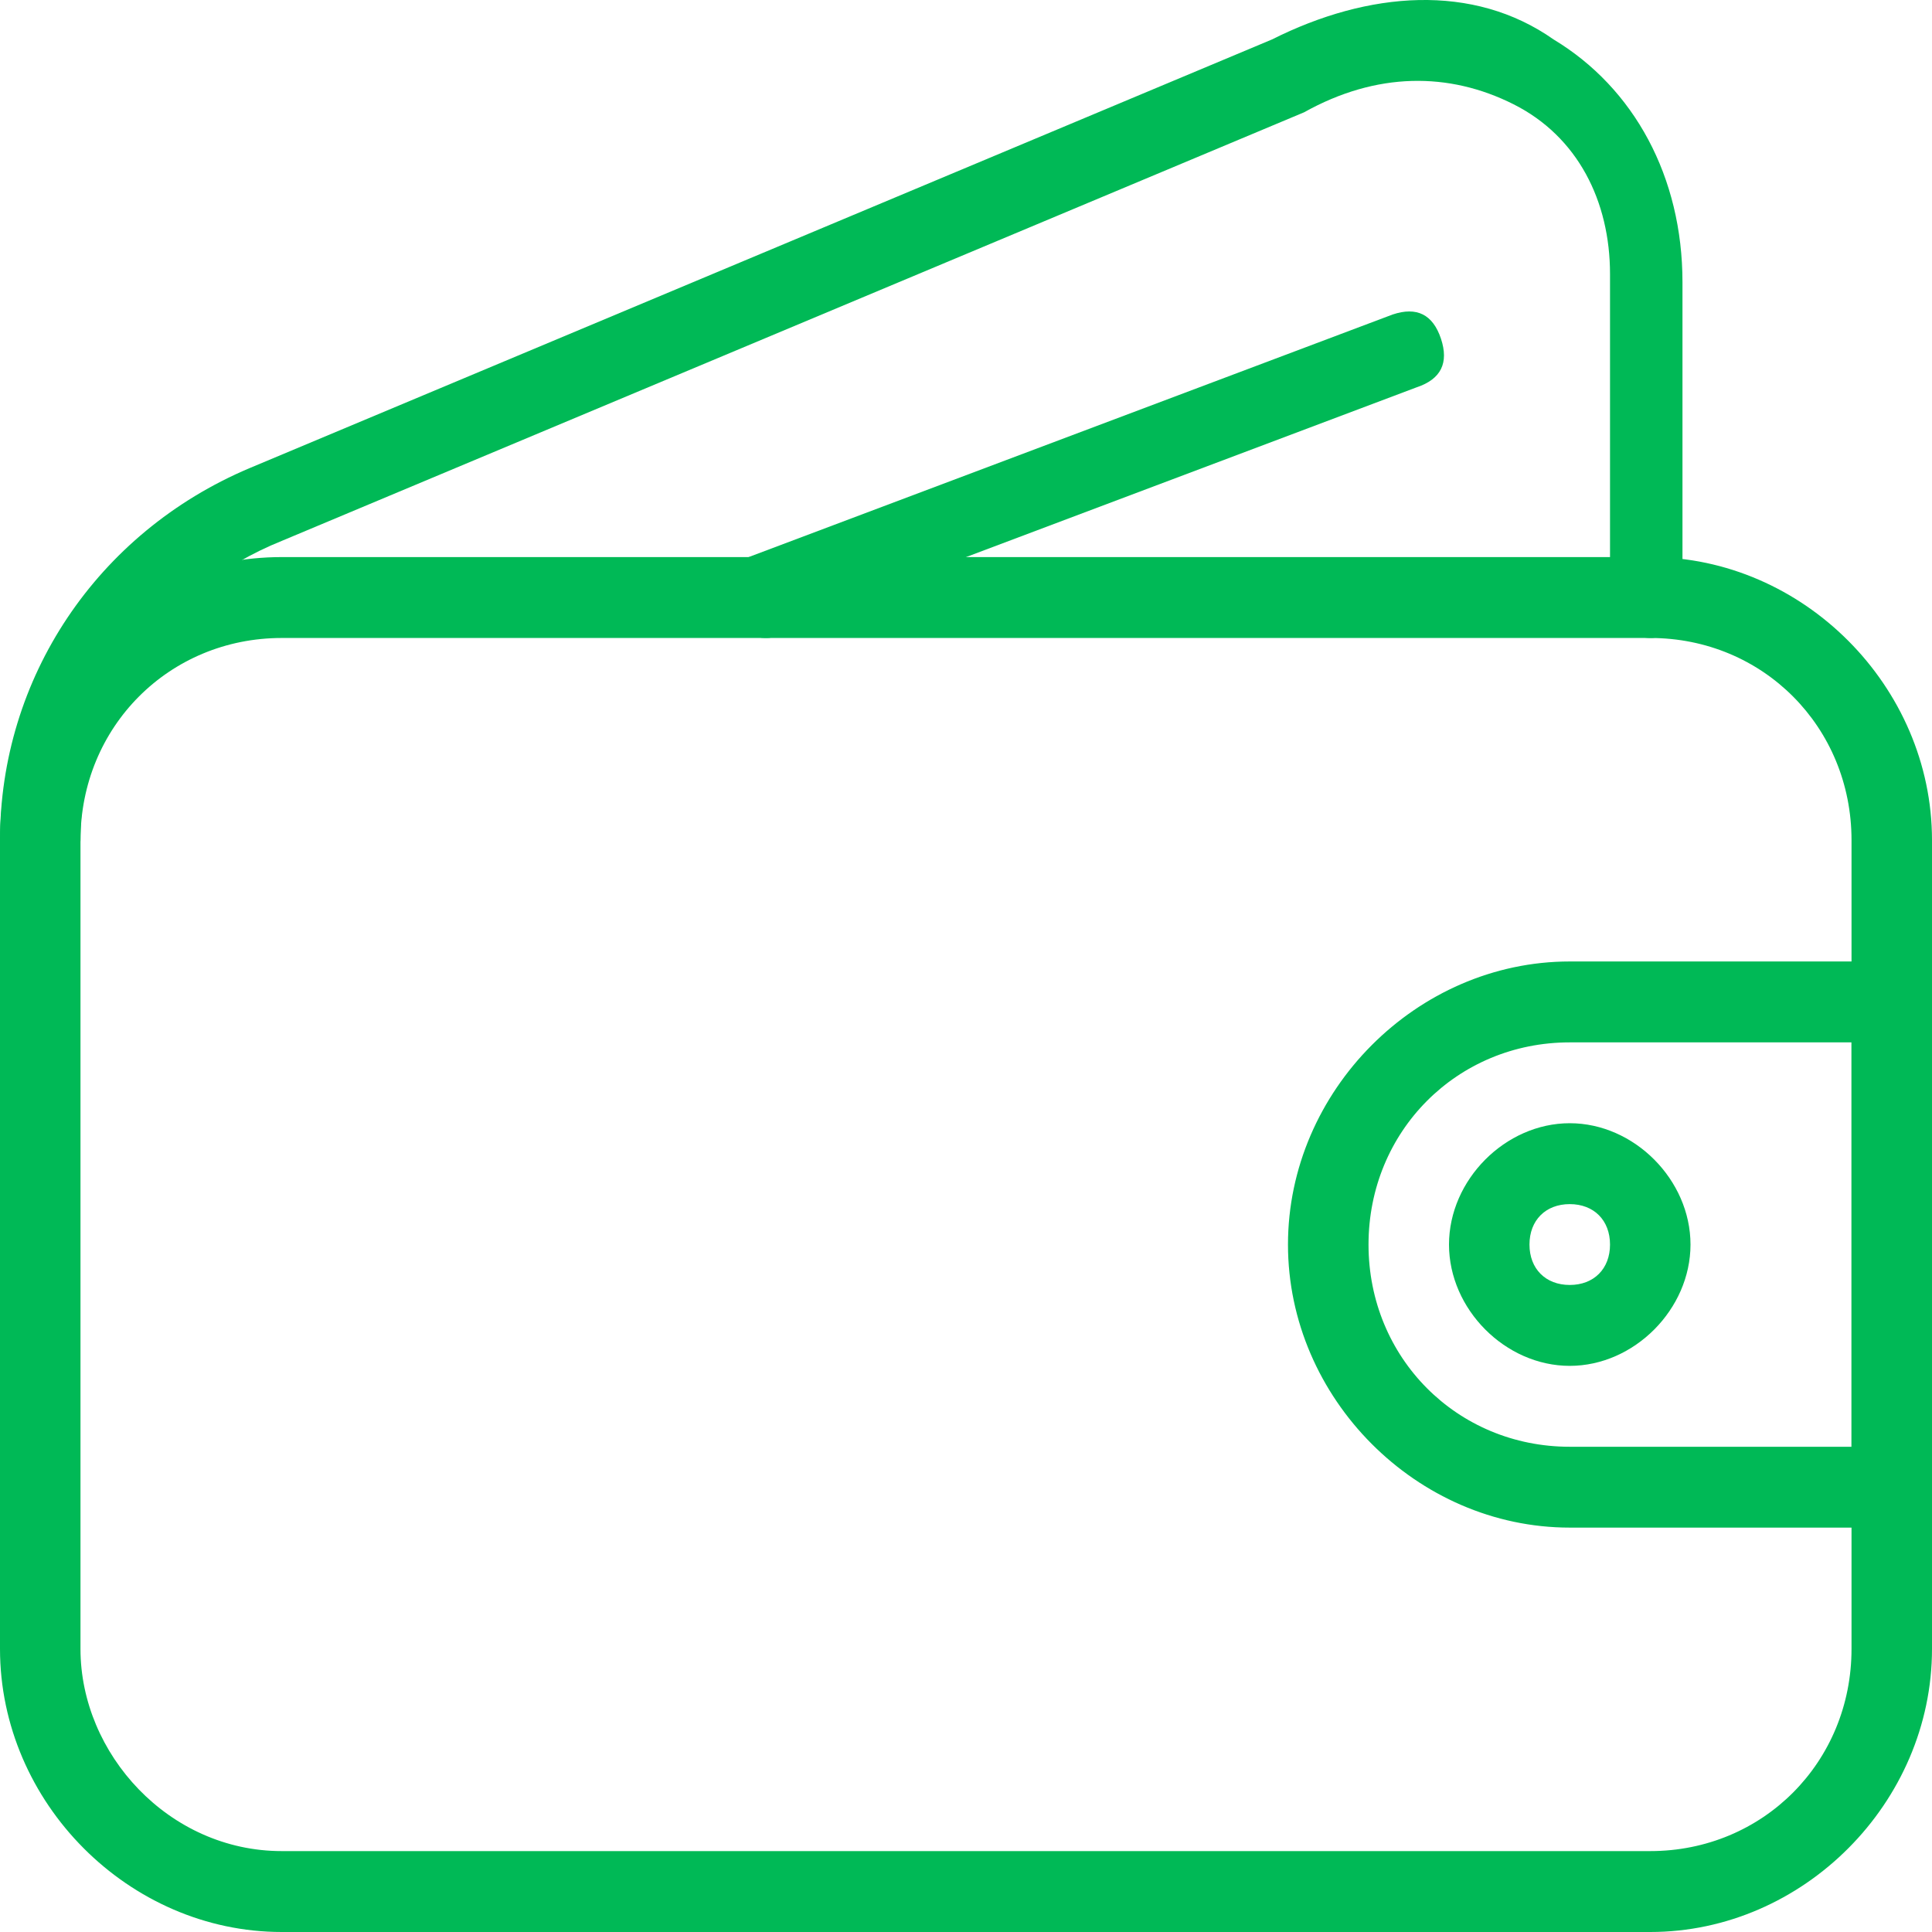 <svg width="32" height="32" viewBox="0 0 32 32" fill="none" xmlns="http://www.w3.org/2000/svg">
<path d="M27.333 32H4.667C2.133 32 0 29.857 0 27.311V13.916C0 11.237 2.133 9.227 4.667 9.227H27.333C29.867 9.227 32 11.371 32 13.916V27.311C32 29.857 29.867 32 27.333 32ZM4.667 10.567C2.8 10.567 1.333 12.04 1.333 13.916V27.311C1.333 29.053 2.8 30.66 4.667 30.66H27.333C29.2 30.66 30.667 29.187 30.667 27.311V13.916C30.667 12.04 29.2 10.567 27.333 10.567H4.667Z" fill="#00B956"/>
<path d="M26 22.623C24.933 22.623 24 21.685 24 20.614C24 19.542 24.933 18.604 26 18.604C27.067 18.604 28 19.542 28 20.614C28 21.685 27.067 22.623 26 22.623ZM26 19.944C25.6 19.944 25.333 20.212 25.333 20.614C25.333 21.015 25.6 21.283 26 21.283C26.4 21.283 26.667 21.015 26.667 20.614C26.667 20.212 26.4 19.944 26 19.944Z" fill="#00B956"/>
<path d="M31.333 25.302H26C23.467 25.302 21.333 23.159 21.333 20.614C21.333 18.068 23.467 15.925 26 15.925H31.333C31.733 15.925 32 16.193 32 16.595V24.632C32 24.9 31.733 25.302 31.333 25.302ZM26 17.265C24.133 17.265 22.667 18.738 22.667 20.614C22.667 22.489 24.133 23.963 26 23.963H30.667V17.265H26Z" fill="#00B956"/>
<path d="M0.667 14.586C0.267 14.586 0 14.184 0 13.916C0 11.237 1.6 8.825 4.133 7.754L21.067 0.654C22.667 -0.15 24.4 -0.284 25.733 0.654C27.067 1.458 27.867 2.931 27.867 4.673V10.031C28 10.165 27.733 10.567 27.333 10.567C26.933 10.567 26.667 10.165 26.667 9.897V4.539C26.667 3.333 26.133 2.261 25.067 1.726C24 1.19 22.8 1.19 21.6 1.86L4.667 8.959C2.667 9.763 1.333 11.639 1.333 13.916C1.333 14.184 1.067 14.586 0.667 14.586Z" fill="#00B956"/>
<path d="M12.667 10.567C12.4 10.567 12.133 10.299 12 10.031C11.867 9.763 12.133 9.361 12.4 9.227L23.067 5.209C23.467 5.075 23.733 5.209 23.867 5.61C24 6.012 23.867 6.28 23.467 6.414L12.8 10.433C12.8 10.567 12.8 10.567 12.667 10.567Z" fill="#00B956"/>
</svg>
